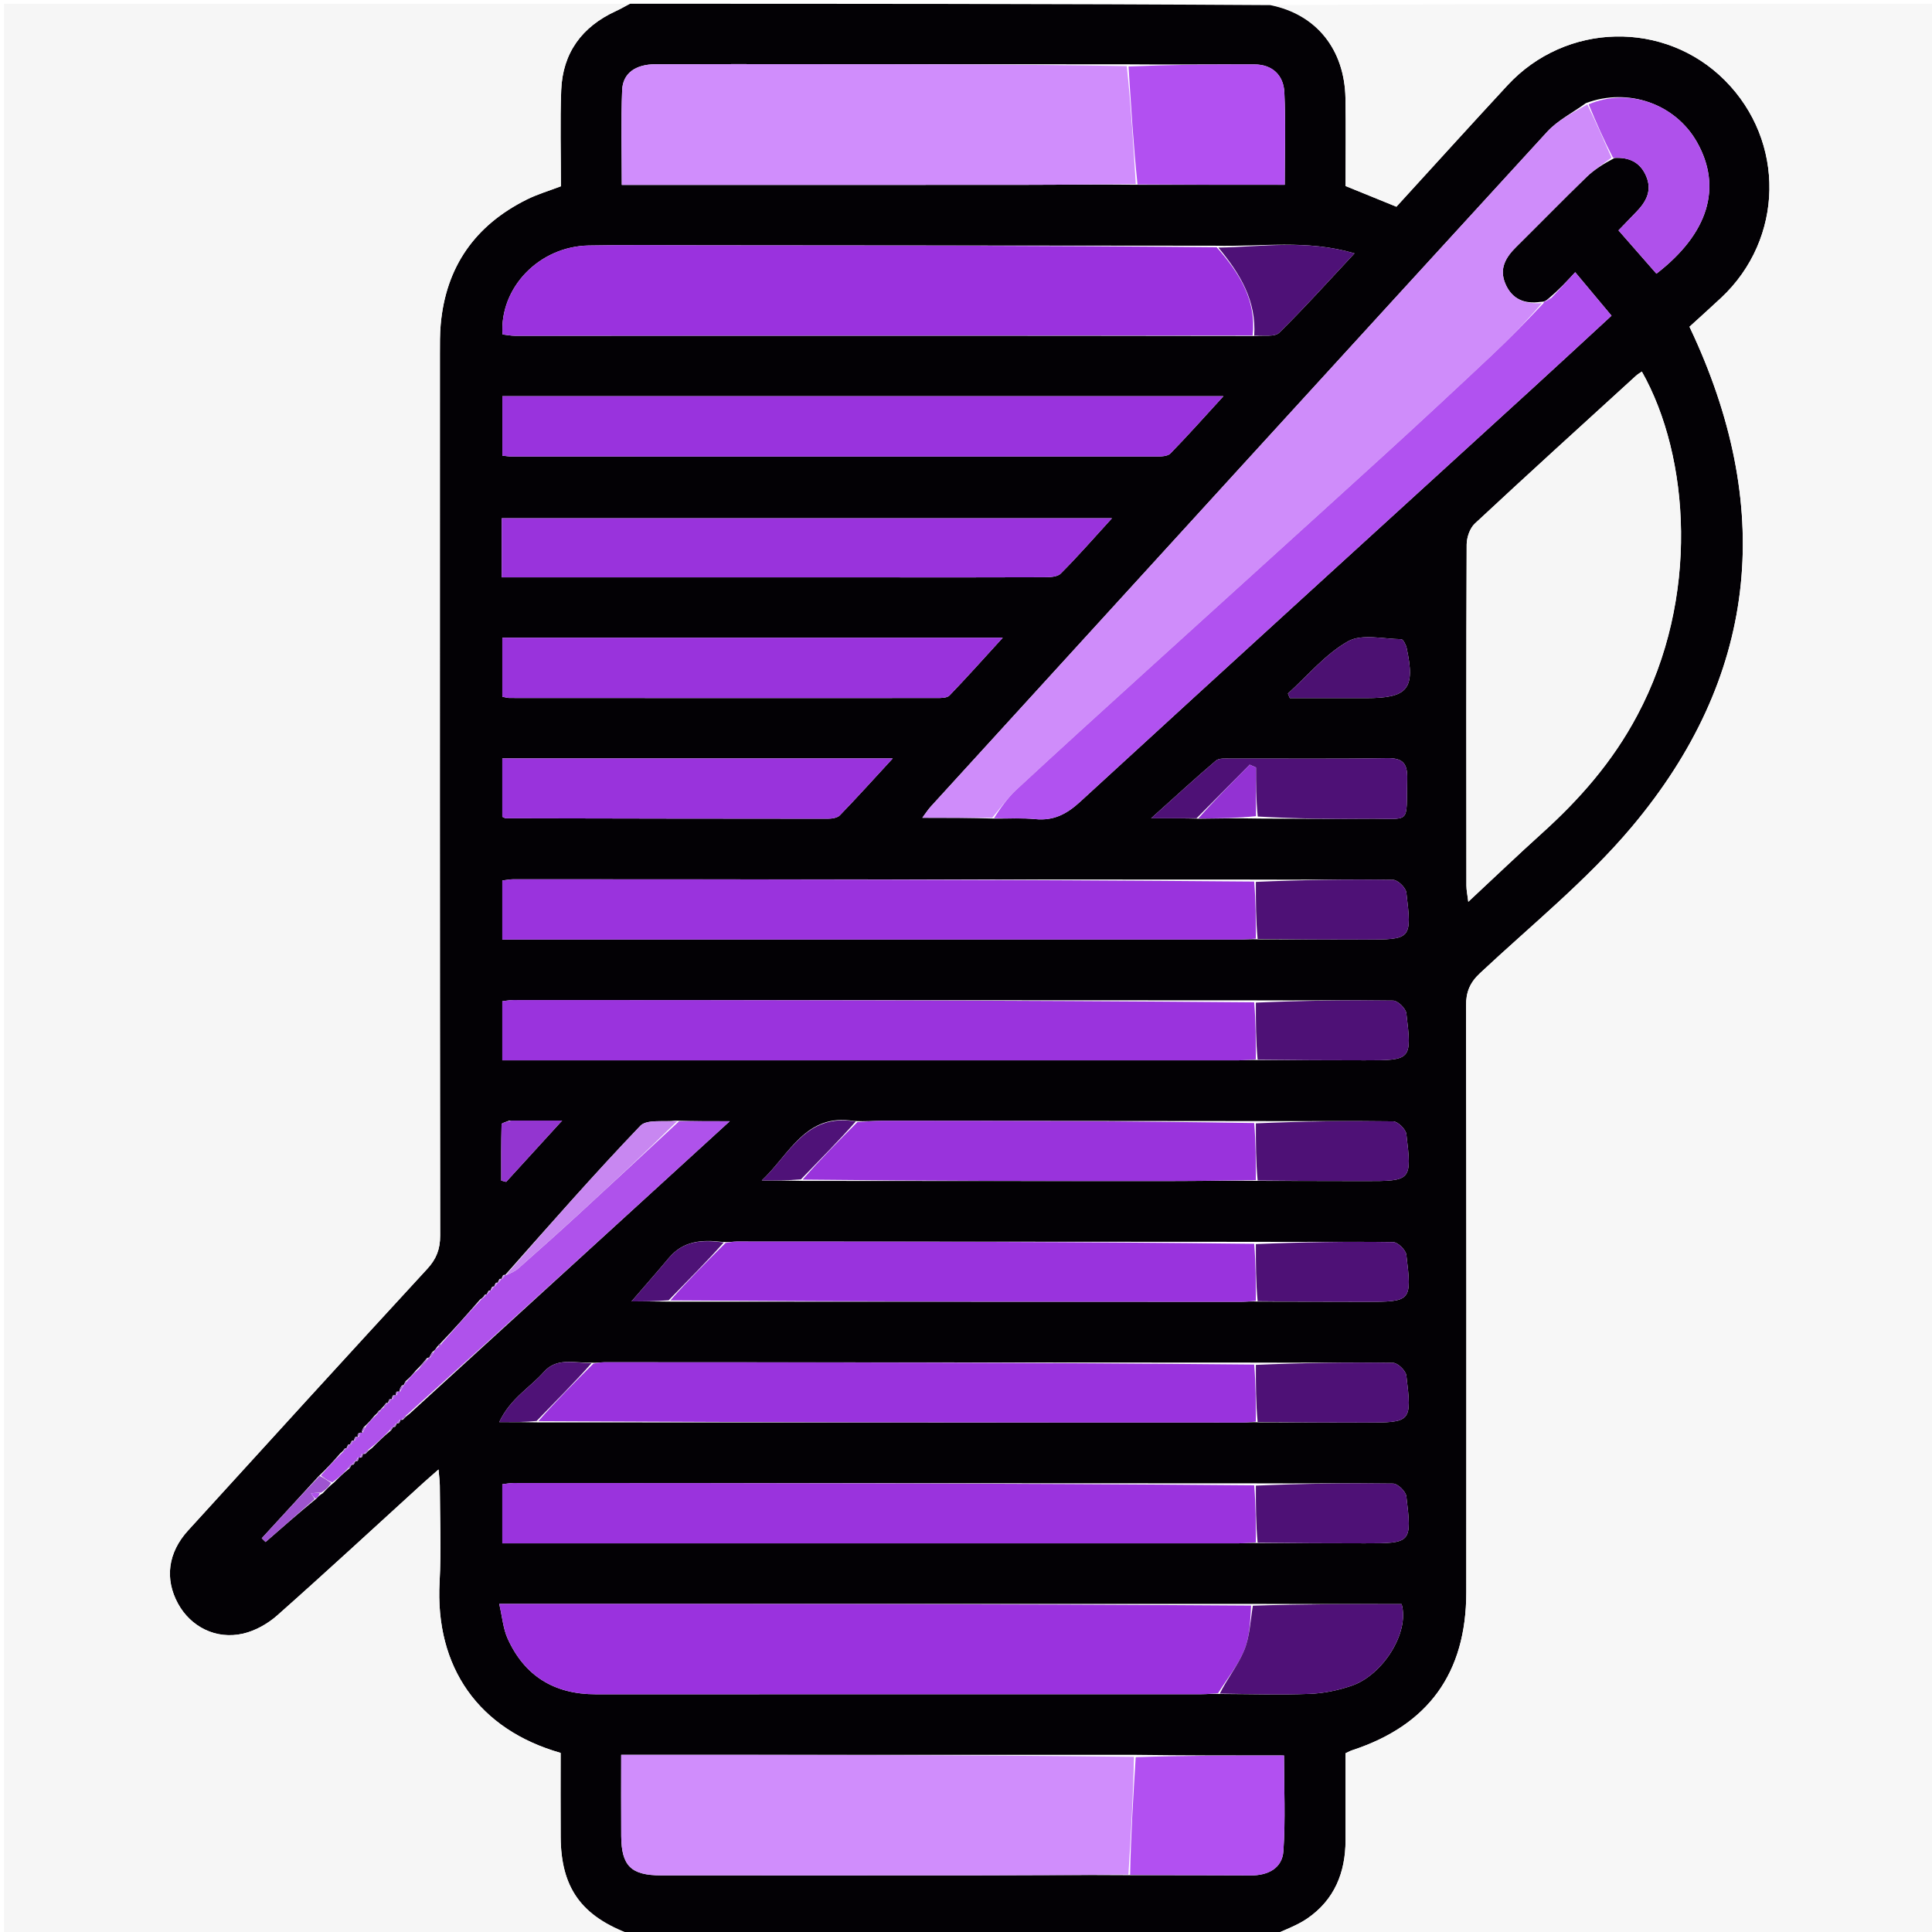 <svg version="1.1" id="Layer_1" xmlns="http://www.w3.org/2000/svg" xmlns:xlink="http://www.w3.org/1999/xlink" x="0px" y="0px"
	 width="100%" viewBox="0 0 512 512" xml:space="preserve">
<path fill="#030105" opacity="1" stroke="none" 
	d="
M167,1 
	C223.354,1 279.708,1 336.652,1.359 
	C348.845,3.803 356.329,13.117 356.561,26.02 
	C356.701,33.826 356.586,41.636 356.586,49.298 
	C361.186,51.17 365.44,52.9 370.065,54.782 
	C379.749,44.189 389.572,33.332 399.518,22.589 
	C415.006,5.859 441.175,5.313 457.116,21.301 
	C473.226,37.46 472.791,63.3 456.131,78.909 
	C453.361,81.504 450.529,84.034 447.728,86.591 
	C448.241,87.691 448.591,88.427 448.929,89.169 
	C470.212,135.874 465.58,179.689 432.466,219.102 
	C420.54,233.296 405.823,245.163 392.208,257.908 
	C389.534,260.411 388.505,262.893 388.513,266.533 
	C388.627,318.349 388.606,370.165 388.582,421.982 
	C388.572,443.357 378.537,457.194 358.381,463.819 
	C357.793,464.012 357.245,464.328 356.587,464.628 
	C356.587,472.464 356.604,480.119 356.583,487.774 
	C356.559,496.287 353.61,503.496 346.467,508.405 
	C343.609,510.37 340.173,511.494 337,513 
	C280.646,513 224.292,513 167.321,512.673 
	C154.091,507.874 148.674,500.293 148.582,486.864 
	C148.53,479.389 148.572,471.914 148.572,464.539 
	C126.931,458.377 115.24,441.936 116.496,419.17 
	C116.963,410.701 116.581,402.185 116.555,393.69 
	C116.551,392.484 116.367,391.279 116.213,389.43 
	C114.406,391.022 113.156,392.09 111.942,393.196 
	C99.137,404.857 86.424,416.622 73.462,428.106 
	C70.959,430.323 67.657,432.18 64.428,432.926 
	C57.254,434.585 50.518,431.125 47.155,424.938 
	C43.624,418.444 44.477,411.489 49.834,405.603 
	C70.906,382.449 92.001,359.314 113.21,336.285 
	C115.646,333.639 116.653,331.045 116.648,327.442 
	C116.549,249.489 116.571,171.537 116.58,93.584 
	C116.58,91.088 116.563,88.579 116.779,86.096 
	C118.12,70.712 125.899,59.681 139.647,52.852 
	C142.432,51.468 145.463,50.581 148.655,49.36 
	C148.655,40.89 148.398,32.393 148.723,23.919 
	C149.102,14.032 154.202,7.088 163.172,2.957 
	C164.473,2.358 165.725,1.655 167,1 
M104.994,369.944 
	C104.994,369.944 104.623,369.621 104.132,369.8 
	C103.966,370.096 103.801,370.392 103.878,370.887 
	C103.878,370.887 103.671,370.651 103.17,370.85 
	C103.015,371.163 102.86,371.477 102.822,371.811 
	C102.822,371.811 102.777,371.7 102.289,371.831 
	C102.01,372.241 101.732,372.65 101.052,373.284 
	C101.052,373.284 100.875,373.709 100.336,373.917 
	C100.148,374.244 99.96,374.571 99.234,375.171 
	C98.481,376.098 97.728,377.025 96.443,378.163 
	C96.134,378.631 95.825,379.1 96.011,379.786 
	C95.845,379.719 95.679,379.652 95.067,379.798 
	C94.79,380.016 94.639,380.301 94.94,380.946 
	C94.94,380.946 94.637,380.63 94.145,380.815 
	C93.98,381.114 93.815,381.413 93.835,381.838 
	C93.835,381.838 93.697,381.662 93.192,381.843 
	C93.022,382.147 92.852,382.451 92.807,382.814 
	C92.807,382.814 92.744,382.691 92.226,382.868 
	C92.059,383.181 91.892,383.493 91.831,383.837 
	C91.831,383.837 91.801,383.731 91.272,383.926 
	C91.091,384.249 90.911,384.571 90.154,385.181 
	C88.446,387.122 86.738,389.064 84.399,391.252 
	C79.388,396.718 74.377,402.185 69.365,407.651 
	C69.703,407.984 70.041,408.316 70.379,408.648 
	C74.717,404.854 79.055,401.061 83.903,397.088 
	C84.252,396.693 84.601,396.298 85.543,395.719 
	C86.379,394.819 87.215,393.92 88.63,392.785 
	C89.792,391.613 90.955,390.442 92.658,389.097 
	C92.859,388.79 93.06,388.484 93.154,388.155 
	C93.154,388.155 93.188,388.259 93.718,388.116 
	C93.91,387.819 94.102,387.522 94.186,387.192 
	C94.186,387.192 94.228,387.298 94.747,387.181 
	C94.955,386.908 95.163,386.634 94.968,386.149 
	C94.968,386.149 95.362,386.38 95.858,386.232 
	C96.034,385.946 96.21,385.661 96.07,385.182 
	C96.07,385.182 96.358,385.414 96.905,385.249 
	C97.266,384.831 97.626,384.413 98.584,383.751 
	C100.089,382.241 101.594,380.732 103.633,379.062 
	C103.843,378.772 104.053,378.482 104.154,378.158 
	C104.154,378.158 104.201,378.262 104.722,378.106 
	C104.905,377.806 105.087,377.505 105.163,377.163 
	C105.163,377.163 105.203,377.27 105.727,377.154 
	C105.933,376.878 106.14,376.602 106.112,376.192 
	C106.112,376.192 106.312,376.374 106.847,376.218 
	C107.195,375.799 107.543,375.379 108.51,374.694 
	C136.522,349.101 164.534,323.508 193.397,297.138 
	C188.112,297.138 184.039,297.138 179.082,296.989 
	C175.883,297.379 171.413,296.553 169.689,298.355 
	C157.389,311.208 145.65,324.596 133.854,337.9 
	C133.854,337.9 133.909,337.76 133.332,337.918 
	C133.154,338.26 132.975,338.602 132.95,338.952 
	C132.95,338.952 132.94,338.798 132.365,338.947 
	C132.175,339.281 131.984,339.616 131.955,339.963 
	C131.955,339.963 131.952,339.801 131.392,339.975 
	C131.204,340.307 131.016,340.639 130.974,340.974 
	C130.974,340.974 130.967,340.828 130.423,341.017 
	C130.247,341.343 130.071,341.669 129.994,342 
	C129.994,342 129.998,341.901 129.475,342.077 
	C129.292,342.387 129.108,342.697 129.005,343.006 
	C129.005,343.006 129.006,342.926 128.438,343.147 
	C128.243,343.5 128.048,343.854 127.231,344.379 
	C123.827,348.27 120.423,352.161 116.542,356.189 
	C116.233,356.382 116.078,356.661 115.597,357.245 
	C115.414,357.536 115.23,357.828 114.522,358.334 
	C114.234,358.806 113.947,359.278 113.773,359.792 
	C113.773,359.792 113.736,359.677 113.137,359.914 
	C112.34,360.91 111.542,361.906 110.218,363.177 
	C109.466,364.085 108.714,364.993 107.449,366.066 
	C107.298,366.378 107.147,366.689 107,367 
	C107,367 106.999,366.995 106.46,367.193 
	C106.153,367.665 105.847,368.136 105.815,369.033 
	C105.731,368.886 105.647,368.74 105.099,368.786 
	C104.936,369.07 104.772,369.354 104.994,369.944 
M318.017,216.964 
	C322.957,216.889 327.897,216.814 333.778,216.929 
	C343.274,216.951 352.772,217.069 362.267,216.973 
	C374.27,216.85 372.599,218.895 372.922,206.404 
	C373.028,202.333 371.794,200.853 367.567,200.922 
	C353.742,201.146 339.91,200.997 326.081,201.033 
	C324.776,201.037 323.069,200.862 322.232,201.574 
	C316.771,206.212 311.499,211.072 305.062,216.851 
	C310.2,216.851 313.651,216.851 318.017,216.964 
M226.331,297.087 
	C213.495,294.865 209.153,306.043 201.869,312.844 
	C205.286,312.844 208.702,312.844 213.036,312.947 
	C245.148,312.966 277.26,313.002 309.372,312.991 
	C317.187,312.989 325.001,312.83 333.761,312.938 
	C343.071,312.958 352.382,312.987 361.692,312.994 
	C374.058,313.004 374.187,312.947 372.698,300.543 
	C372.542,299.246 370.43,297.188 369.202,297.17 
	C357.075,296.995 344.944,297.176 331.913,297.096 
	C299.338,297.062 266.764,297.021 234.19,297.01 
	C231.871,297.009 229.553,297.228 226.331,297.087 
M333.761,344.938 
	C343.071,344.958 352.381,344.987 361.692,344.994 
	C374.058,345.004 374.187,344.947 372.698,332.543 
	C372.542,331.246 370.43,329.188 369.201,329.17 
	C357.075,328.995 344.943,329.177 331.912,329.097 
	C286.344,329.067 240.775,329.034 195.207,329.023 
	C194.223,329.023 193.24,329.272 191.356,329.121 
	C186.065,328.49 181.086,328.808 177.301,333.319 
	C173.981,337.276 170.567,341.155 167.357,344.88 
	C170.163,344.88 173.625,344.88 178.011,344.949 
	C228.286,344.967 278.561,344.987 328.837,344.993 
	C330.163,344.993 331.489,344.83 333.761,344.938 
M409.257,79.841 
	C409.257,79.841 409.089,79.971 408.241,80.002 
	C403.995,80.614 400.696,79.314 398.938,75.193 
	C397.238,71.205 399.017,68.206 401.799,65.456 
	C408.044,59.284 414.17,52.992 420.476,46.884 
	C422.461,44.961 424.863,43.468 427.865,41.869 
	C431.745,41.611 434.695,43.004 436.265,46.713 
	C437.874,50.516 436.251,53.464 433.665,56.13 
	C432.097,57.748 430.535,59.373 428.916,61.051 
	C432.557,65.207 435.782,68.89 438.972,72.532 
	C452.794,61.853 456.448,49.597 449.728,37.687 
	C444.029,27.586 431.587,23.101 420.275,27.333 
	C416.822,29.847 412.824,31.861 409.997,34.947 
	C355.474,94.464 301.087,154.105 246.684,213.731 
	C245.899,214.593 245.268,215.596 244.424,216.722 
	C250.993,216.722 256.974,216.722 263.874,216.944 
	C267.368,216.967 270.887,216.734 274.349,217.076 
	C279.188,217.553 282.655,215.778 286.233,212.492 
	C326.049,175.925 366.034,139.541 405.962,103.094 
	C412.944,96.721 419.875,90.29 427.073,83.662 
	C423.758,79.695 420.74,76.085 417.445,72.143 
	C415.053,74.726 413.157,76.772 410.514,78.994 
	C410.146,79.325 409.778,79.656 409.257,79.841 
M331.912,361.097 
	C274.676,361.062 217.439,361.025 160.203,361.007 
	C159.216,361.007 158.228,361.242 156.333,361.114 
	C152.121,361.233 147.534,359.704 144.129,363.565 
	C140.457,367.73 135.238,370.588 132.303,376.875 
	C136.249,376.875 139.172,376.875 143.016,376.957 
	C205.123,376.971 267.229,376.987 329.335,376.99 
	C330.495,376.99 331.655,376.828 333.76,376.938 
	C343.071,376.958 352.381,376.987 361.692,376.994 
	C374.058,377.004 374.187,376.947 372.698,364.543 
	C372.542,363.246 370.43,361.188 369.201,361.17 
	C357.075,360.995 344.943,361.177 331.912,361.097 
M331.912,233.097 
	C266.627,233.066 201.343,233.034 136.059,233.018 
	C135.103,233.018 134.146,233.226 133.113,233.346 
	C133.113,238.631 133.113,243.649 133.113,249 
	C134.857,249 136.166,249 137.476,249 
	C201.096,249.002 264.715,249.005 328.335,248.994 
	C329.828,248.994 331.321,248.83 333.76,248.938 
	C343.071,248.958 352.381,248.987 361.691,248.994 
	C374.058,249.004 374.187,248.947 372.698,236.543 
	C372.542,235.246 370.43,233.188 369.201,233.17 
	C357.075,232.995 344.943,233.177 331.912,233.097 
M331.912,393.098 
	C266.627,393.066 201.343,393.034 136.059,393.018 
	C135.103,393.018 134.146,393.226 133.113,393.346 
	C133.113,398.631 133.113,403.649 133.113,409 
	C134.857,409 136.166,409 137.476,409 
	C201.096,409.002 264.715,409.005 328.335,408.994 
	C329.828,408.993 331.321,408.83 333.76,408.938 
	C343.071,408.958 352.381,408.987 361.691,408.994 
	C374.058,409.004 374.187,408.947 372.698,396.543 
	C372.542,395.246 370.43,393.188 369.201,393.17 
	C357.075,392.995 344.943,393.177 331.912,393.098 
M331.912,265.098 
	C266.627,265.066 201.343,265.034 136.059,265.018 
	C135.103,265.018 134.146,265.226 133.113,265.346 
	C133.113,270.631 133.113,275.649 133.113,281 
	C134.857,281 136.166,281 137.476,281 
	C201.096,281.002 264.715,281.005 328.335,280.994 
	C329.828,280.993 331.321,280.83 333.76,280.938 
	C343.071,280.958 352.381,280.987 361.691,280.994 
	C374.058,281.004 374.187,280.947 372.698,268.543 
	C372.542,267.246 370.43,265.188 369.201,265.17 
	C357.075,264.995 344.943,265.177 331.912,265.098 
M298.106,17.039 
	C270.796,17.027 243.485,17.012 216.174,17.004 
	C202.019,16.999 187.864,16.964 173.709,17.025 
	C168.424,17.048 165.06,19.383 164.877,23.871 
	C164.541,32.112 164.781,40.376 164.781,48.998 
	C167.011,48.998 168.815,48.998 170.618,48.998 
	C204.09,48.998 237.563,49.014 271.035,48.987 
	C281.021,48.98 291.007,48.854 301.912,48.969 
	C314.67,48.969 327.428,48.969 340.471,48.969 
	C340.471,40.396 340.737,32.422 340.368,24.478 
	C340.157,19.957 337.213,17.097 332.493,17.071 
	C321.339,17.009 310.184,17.163 298.106,17.039 
M300.071,465.041 
	C254.997,465.041 209.923,465.041 164.623,465.041 
	C164.623,472.607 164.584,479.593 164.633,486.579 
	C164.689,494.473 167.235,496.989 175.159,496.993 
	C203.635,497.007 232.111,497.019 260.587,496.988 
	C273.403,496.974 286.219,496.854 299.948,496.957 
	C310.442,496.969 320.936,496.944 331.43,497.009 
	C336.028,497.037 339.799,495.121 340.113,490.556 
	C340.69,482.171 340.278,473.718 340.278,465.218 
	C326.941,465.218 313.967,465.218 300.071,465.041 
M323.743,448.923 
	C331.545,448.945 339.356,449.198 347.145,448.89 
	C350.874,448.743 354.701,447.939 358.242,446.724 
	C366.391,443.93 373.612,432.744 371.443,425.092 
	C358.404,425.092 345.18,425.092 331.025,425.038 
	C265.087,425.038 199.148,425.038 132.299,425.038 
	C133.118,428.563 133.341,431.6 134.515,434.209 
	C139.004,444.187 146.937,449.004 157.873,449.001 
	C211.356,448.988 264.838,448.999 318.321,448.986 
	C319.813,448.986 321.306,448.806 323.743,448.923 
M321.9,65.115 
	C276.581,65.076 231.262,65.036 185.944,65.002 
	C175.947,64.995 165.946,64.854 155.953,65.061 
	C142.874,65.333 132.36,76.235 133.168,88.627 
	C134.255,88.75 135.384,88.99 136.513,88.99 
	C201.66,88.975 266.807,88.941 332.8,89.046 
	C334.913,88.801 337.809,89.354 339.008,88.178 
	C345.586,81.723 351.748,74.844 358.961,67.141 
	C346.177,63.394 334.413,65.44 321.9,65.115 
M433.977,189.386 
	C450.428,158.613 447.881,121.054 435.104,98.469 
	C434.562,98.856 433.988,99.182 433.513,99.616 
	C419.258,112.626 404.963,125.594 390.846,138.753 
	C389.515,139.994 388.689,142.443 388.681,144.335 
	C388.551,174.458 388.588,204.582 388.614,234.705 
	C388.615,235.902 388.884,237.098 389.111,238.984 
	C395.992,232.57 402.212,226.616 408.602,220.851 
	C418.554,211.872 427.317,201.959 433.977,189.386 
M143.522,104.993 
	C140.074,104.993 136.626,104.993 133.127,104.993 
	C133.127,110.657 133.127,115.675 133.127,120.75 
	C134.217,120.86 134.867,120.983 135.516,120.983 
	C192.492,120.999 249.468,121.011 306.444,120.981 
	C307.712,120.98 309.427,120.936 310.174,120.171 
	C314.733,115.501 319.071,110.617 324.224,104.995 
	C263.431,104.995 203.974,104.995 143.522,104.993 
M232.5,153.003 
	C247.15,153.007 261.8,153.038 276.449,152.974 
	C278.027,152.967 280.147,152.954 281.088,152.014 
	C285.595,147.516 289.784,142.697 294.684,137.337 
	C240.055,137.337 186.581,137.337 132.969,137.337 
	C132.969,142.608 132.969,147.52 132.969,153.003 
	C166.006,153.003 198.753,153.003 232.5,153.003 
M166.5,168.996 
	C155.397,168.996 144.295,168.996 133.116,168.996 
	C133.116,174.643 133.116,179.66 133.116,184.642 
	C134.028,184.806 134.508,184.968 134.988,184.968 
	C172.777,184.989 210.566,185.003 248.355,184.98 
	C249.472,184.98 250.995,184.968 251.64,184.298 
	C256.165,179.601 260.508,174.729 265.747,168.996 
	C232.012,168.996 199.756,168.996 166.5,168.996 
M169.5,200.996 
	C157.399,200.996 145.298,200.996 133.113,200.996 
	C133.113,206.639 133.113,211.656 133.113,216.462 
	C133.698,216.726 133.845,216.85 133.992,216.85 
	C162.454,216.909 190.917,216.968 219.38,216.97 
	C220.466,216.97 221.908,216.755 222.582,216.058 
	C227.035,211.457 231.323,206.696 236.58,200.996 
	C213.625,200.996 192.062,200.996 169.5,200.996 
M352.545,185.002 
	C355.708,185.004 358.87,185.007 362.033,185.008 
	C373.139,185.008 375.12,182.58 372.768,171.691 
	C372.582,170.829 371.834,169.408 371.329,169.4 
	C366.559,169.326 360.88,167.9 357.218,169.969 
	C351.224,173.356 346.541,179.064 341.305,183.793 
	C341.477,184.196 341.648,184.598 341.819,185.001 
	C345.069,185.001 348.318,185.001 352.545,185.002 
M134.949,296.971 
	C134.243,297.294 132.931,297.6 132.921,297.942 
	C132.789,302.916 132.83,307.894 132.83,312.872 
	C133.266,312.985 133.702,313.098 134.138,313.211 
	C138.795,308.112 143.452,303.013 148.981,296.959 
	C143.508,296.959 139.684,296.959 134.949,296.971 
z"/>
<path fill="#F6F6F6" opacity="1" stroke="none" 
	d="
M166.531,1 
	C165.725,1.655 164.473,2.358 163.172,2.957 
	C154.202,7.088 149.102,14.032 148.723,23.919 
	C148.398,32.393 148.655,40.89 148.655,49.36 
	C145.463,50.581 142.432,51.468 139.647,52.852 
	C125.899,59.681 118.12,70.712 116.779,86.096 
	C116.563,88.579 116.58,91.088 116.58,93.584 
	C116.571,171.537 116.549,249.489 116.648,327.442 
	C116.653,331.045 115.646,333.639 113.21,336.285 
	C92.001,359.314 70.906,382.449 49.834,405.603 
	C44.477,411.489 43.624,418.444 47.155,424.938 
	C50.518,431.125 57.254,434.585 64.428,432.926 
	C67.657,432.18 70.959,430.323 73.462,428.106 
	C86.424,416.622 99.137,404.857 111.942,393.196 
	C113.156,392.09 114.406,391.022 116.213,389.43 
	C116.367,391.279 116.551,392.484 116.555,393.69 
	C116.581,402.185 116.963,410.701 116.496,419.17 
	C115.24,441.936 126.931,458.377 148.572,464.539 
	C148.572,471.914 148.53,479.389 148.582,486.864 
	C148.674,500.293 154.091,507.874 166.852,512.673 
	C111.695,513 56.391,513 1.043,513 
	C1.043,342.451 1.043,171.901 1.043,1 
	C56.02,1 111.042,1 166.531,1 
z"/>
<path fill="#F7F7F7" opacity="1" stroke="none" 
	d="
M337.469,513 
	C340.173,511.494 343.609,510.37 346.467,508.405 
	C353.61,503.496 356.559,496.287 356.583,487.774 
	C356.604,480.119 356.587,472.464 356.587,464.628 
	C357.245,464.328 357.793,464.012 358.381,463.819 
	C378.537,457.194 388.572,443.357 388.582,421.982 
	C388.606,370.165 388.627,318.349 388.513,266.533 
	C388.505,262.893 389.534,260.411 392.208,257.908 
	C405.823,245.163 420.54,233.296 432.466,219.102 
	C465.58,179.689 470.212,135.874 448.929,89.169 
	C448.591,88.427 448.241,87.691 447.728,86.591 
	C450.529,84.034 453.361,81.504 456.131,78.909 
	C472.791,63.3 473.226,37.46 457.116,21.301 
	C441.175,5.313 415.006,5.859 399.518,22.589 
	C389.572,33.332 379.749,44.189 370.065,54.782 
	C365.44,52.9 361.186,51.17 356.586,49.298 
	C356.586,41.636 356.701,33.826 356.561,26.02 
	C356.329,13.117 348.845,3.803 337.121,1.359 
	C395.637,1 454.274,1 512.955,1 
	C512.955,171.551 512.955,342.101 512.955,513 
	C454.646,513 396.292,513 337.469,513 
z"/>
<path fill="#CF8CFA" opacity="1" stroke="none" 
	d="
M262.955,216.722 
	C256.974,216.722 250.993,216.722 244.424,216.722 
	C245.268,215.596 245.899,214.593 246.684,213.731 
	C301.087,154.105 355.474,94.464 409.997,34.947 
	C412.824,31.861 416.822,29.847 420.661,27.657 
	C423.057,32.58 425.066,37.179 427.075,41.779 
	C424.863,43.468 422.461,44.961 420.476,46.884 
	C414.17,52.992 408.044,59.284 401.799,65.456 
	C399.017,68.206 397.238,71.205 398.938,75.193 
	C400.696,79.314 403.995,80.614 408.631,80.339 
	C404.452,85.193 399.974,89.809 395.293,94.209 
	C385.745,103.185 376.151,112.114 366.463,120.938 
	C345.382,140.14 324.22,159.253 303.111,178.424 
	C291.819,188.679 280.521,198.927 269.338,209.299 
	C266.961,211.504 265.07,214.234 262.955,216.722 
z"/>
<path fill="#F6F6F6" opacity="1" stroke="none" 
	d="
M433.82,189.724 
	C427.317,201.959 418.554,211.872 408.602,220.851 
	C402.212,226.616 395.992,232.57 389.111,238.984 
	C388.884,237.098 388.615,235.902 388.614,234.705 
	C388.588,204.582 388.551,174.458 388.681,144.335 
	C388.689,142.443 389.515,139.994 390.846,138.753 
	C404.963,125.594 419.258,112.626 433.513,99.616 
	C433.988,99.182 434.562,98.856 435.104,98.469 
	C447.881,121.054 450.428,158.613 433.82,189.724 
z"/>
<path fill="#9A32DE" opacity="1" stroke="none" 
	d="
M331.954,88.909 
	C266.807,88.941 201.66,88.975 136.513,88.99 
	C135.384,88.99 134.255,88.75 133.168,88.627 
	C132.36,76.235 142.874,65.333 155.953,65.061 
	C165.946,64.854 175.947,64.995 185.944,65.002 
	C231.262,65.036 276.581,65.076 322.438,65.523 
	C328.635,72.549 332.982,79.679 331.954,88.909 
z"/>
<path fill="#9A32DE" opacity="1" stroke="none" 
	d="
M322.798,448.71 
	C321.306,448.806 319.813,448.986 318.321,448.986 
	C264.838,448.999 211.356,448.988 157.873,449.001 
	C146.937,449.004 139.004,444.187 134.515,434.209 
	C133.341,431.6 133.118,428.563 132.299,425.038 
	C199.148,425.038 265.087,425.038 331.553,425.497 
	C331.335,429.799 331.173,433.887 329.692,437.423 
	C328.008,441.443 325.147,444.969 322.798,448.71 
z"/>
<path fill="#D08DFC" opacity="1" stroke="none" 
	d="
M299.036,496.782 
	C286.219,496.854 273.403,496.974 260.587,496.988 
	C232.111,497.019 203.635,497.007 175.159,496.993 
	C167.235,496.989 164.689,494.473 164.633,486.579 
	C164.584,479.593 164.623,472.607 164.623,465.041 
	C209.923,465.041 254.997,465.041 300.513,465.584 
	C300.315,476.345 299.675,486.564 299.036,496.782 
z"/>
<path fill="#D08DFC" opacity="1" stroke="none" 
	d="
M300.993,48.782 
	C291.007,48.854 281.021,48.98 271.035,48.987 
	C237.563,49.014 204.09,48.998 170.618,48.998 
	C168.815,48.998 167.011,48.998 164.781,48.998 
	C164.781,40.376 164.541,32.112 164.877,23.871 
	C165.06,19.383 168.424,17.048 173.709,17.025 
	C187.864,16.964 202.019,16.999 216.174,17.004 
	C243.485,17.012 270.796,17.027 298.612,17.52 
	C299.742,28.262 300.368,38.522 300.993,48.782 
z"/>
<path fill="#9A33DD" opacity="1" stroke="none" 
	d="
M332.815,280.742 
	C331.321,280.83 329.828,280.993 328.335,280.994 
	C264.715,281.005 201.096,281.002 137.476,281 
	C136.166,281 134.857,281 133.113,281 
	C133.113,275.649 133.113,270.631 133.113,265.346 
	C134.146,265.226 135.103,265.018 136.059,265.018 
	C201.343,265.034 266.627,265.066 332.366,265.625 
	C332.818,271.016 332.816,275.879 332.815,280.742 
z"/>
<path fill="#9A33DD" opacity="1" stroke="none" 
	d="
M332.815,408.742 
	C331.321,408.83 329.828,408.993 328.335,408.994 
	C264.715,409.005 201.096,409.002 137.476,409 
	C136.166,409 134.857,409 133.113,409 
	C133.113,403.649 133.113,398.631 133.113,393.346 
	C134.146,393.226 135.103,393.018 136.059,393.018 
	C201.343,393.034 266.627,393.066 332.366,393.625 
	C332.818,399.016 332.816,403.879 332.815,408.742 
z"/>
<path fill="#9A33DD" opacity="1" stroke="none" 
	d="
M332.815,248.742 
	C331.321,248.83 329.828,248.994 328.335,248.994 
	C264.715,249.005 201.096,249.002 137.476,249 
	C136.166,249 134.857,249 133.113,249 
	C133.113,243.649 133.113,238.631 133.113,233.346 
	C134.146,233.226 135.103,233.018 136.059,233.018 
	C201.343,233.034 266.627,233.066 332.366,233.625 
	C332.818,239.016 332.816,243.879 332.815,248.742 
z"/>
<path fill="#9933DD" opacity="1" stroke="none" 
	d="
M144.02,104.994 
	C203.974,104.995 263.431,104.995 324.224,104.995 
	C319.071,110.617 314.733,115.501 310.174,120.171 
	C309.427,120.936 307.712,120.98 306.444,120.981 
	C249.468,121.011 192.492,120.999 135.516,120.983 
	C134.867,120.983 134.217,120.86 133.127,120.75 
	C133.127,115.675 133.127,110.657 133.127,104.993 
	C136.626,104.993 140.074,104.993 144.02,104.994 
z"/>
<path fill="#9933DD" opacity="1" stroke="none" 
	d="
M332.815,376.742 
	C331.655,376.828 330.495,376.99 329.335,376.99 
	C267.229,376.987 205.123,376.971 142.674,376.615 
	C147.302,371.304 152.271,366.336 157.24,361.368 
	C158.228,361.242 159.216,361.007 160.203,361.007 
	C217.439,361.025 274.676,361.062 332.366,361.625 
	C332.819,367.016 332.817,371.879 332.815,376.742 
z"/>
<path fill="#B152F0" opacity="1" stroke="none" 
	d="
M263.415,216.833 
	C265.07,214.234 266.961,211.504 269.338,209.299 
	C280.521,198.927 291.819,188.679 303.111,178.424 
	C324.22,159.253 345.382,140.14 366.463,120.938 
	C376.151,112.114 385.745,103.185 395.293,94.209 
	C399.974,89.809 404.452,85.193 409.055,80.323 
	C409.089,79.971 409.257,79.841 409.683,79.794 
	C410.494,79.438 410.878,79.129 411.262,78.819 
	C413.157,76.772 415.053,74.726 417.445,72.143 
	C420.74,76.085 423.758,79.695 427.073,83.662 
	C419.875,90.29 412.944,96.721 405.962,103.094 
	C366.034,139.541 326.049,175.925 286.233,212.492 
	C282.655,215.778 279.188,217.553 274.349,217.076 
	C270.887,216.734 267.368,216.967 263.415,216.833 
z"/>
<path fill="#9933DC" opacity="1" stroke="none" 
	d="
M232,153.003 
	C198.753,153.003 166.006,153.003 132.969,153.003 
	C132.969,147.52 132.969,142.608 132.969,137.337 
	C186.581,137.337 240.055,137.337 294.684,137.337 
	C289.784,142.697 285.595,147.516 281.088,152.014 
	C280.147,152.954 278.027,152.967 276.449,152.974 
	C261.8,153.038 247.15,153.007 232,153.003 
z"/>
<path fill="#9933DD" opacity="1" stroke="none" 
	d="
M192.256,329.405 
	C193.24,329.272 194.223,329.023 195.207,329.023 
	C240.775,329.034 286.344,329.067 332.367,329.625 
	C332.819,335.016 332.817,339.879 332.815,344.743 
	C331.489,344.83 330.163,344.993 328.837,344.993 
	C278.561,344.987 228.286,344.967 177.67,344.614 
	C182.305,339.321 187.281,334.363 192.256,329.405 
z"/>
<path fill="#9933DC" opacity="1" stroke="none" 
	d="
M167,168.996 
	C199.756,168.996 232.012,168.996 265.747,168.996 
	C260.508,174.729 256.165,179.601 251.64,184.298 
	C250.995,184.968 249.472,184.98 248.355,184.98 
	C210.566,185.003 172.777,184.989 134.988,184.968 
	C134.508,184.968 134.028,184.806 133.116,184.642 
	C133.116,179.66 133.116,174.643 133.116,168.996 
	C144.295,168.996 155.397,168.996 167,168.996 
z"/>
<path fill="#9933DC" opacity="1" stroke="none" 
	d="
M332.816,312.743 
	C325.001,312.83 317.187,312.989 309.372,312.991 
	C277.26,313.002 245.148,312.966 212.71,312.604 
	C217.334,307.289 222.285,302.316 227.235,297.344 
	C229.553,297.228 231.871,297.009 234.19,297.01 
	C266.764,297.021 299.338,297.062 332.367,297.624 
	C332.82,303.016 332.818,307.879 332.816,312.743 
z"/>
<path fill="#9933DC" opacity="1" stroke="none" 
	d="
M170,200.996 
	C192.062,200.996 213.625,200.996 236.58,200.996 
	C231.323,206.696 227.035,211.457 222.582,216.058 
	C221.908,216.755 220.466,216.97 219.38,216.97 
	C190.917,216.968 162.454,216.909 133.992,216.85 
	C133.845,216.85 133.698,216.726 133.113,216.462 
	C133.113,211.656 133.113,206.639 133.113,200.996 
	C145.298,200.996 157.399,200.996 170,200.996 
z"/>
<path fill="#B250F1" opacity="1" stroke="none" 
	d="
M301.453,48.875 
	C300.368,38.522 299.742,28.262 299.074,17.616 
	C310.184,17.163 321.339,17.009 332.493,17.071 
	C337.213,17.097 340.157,19.957 340.368,24.478 
	C340.737,32.422 340.471,40.396 340.471,48.969 
	C327.428,48.969 314.67,48.969 301.453,48.875 
z"/>
<path fill="#B250F1" opacity="1" stroke="none" 
	d="
M299.492,496.87 
	C299.675,486.564 300.315,476.345 300.973,465.672 
	C313.967,465.218 326.941,465.218 340.278,465.218 
	C340.278,473.718 340.69,482.171 340.113,490.556 
	C339.799,495.121 336.028,497.037 331.43,497.009 
	C320.936,496.944 310.442,496.969 299.492,496.87 
z"/>
<path fill="#AF52EB" opacity="1" stroke="none" 
	d="
M179.966,297.138 
	C184.039,297.138 188.112,297.138 193.397,297.138 
	C164.534,323.508 136.522,349.101 107.897,374.863 
	C106.96,375.479 106.636,375.927 106.312,376.374 
	C106.312,376.374 106.112,376.192 105.944,376.274 
	C105.586,376.66 105.394,376.965 105.203,377.27 
	C105.203,377.27 105.163,377.163 104.939,377.238 
	C104.544,377.629 104.372,377.945 104.201,378.262 
	C104.201,378.262 104.154,378.158 103.93,378.233 
	C103.503,378.613 103.301,378.918 103.099,379.222 
	C101.594,380.732 100.089,382.241 97.971,383.901 
	C97.025,384.505 96.692,384.96 96.358,385.414 
	C96.358,385.414 96.07,385.182 95.937,385.29 
	C95.657,385.725 95.509,386.052 95.362,386.38 
	C95.362,386.38 94.968,386.149 94.878,386.254 
	C94.601,386.672 94.415,386.985 94.228,387.298 
	C94.228,387.298 94.186,387.192 93.958,387.253 
	C93.549,387.629 93.369,387.944 93.188,388.259 
	C93.188,388.259 93.154,388.155 92.925,388.234 
	C92.503,388.632 92.31,388.952 92.117,389.271 
	C90.955,390.442 89.792,391.613 88.027,392.853 
	C86.627,392.283 85.828,391.644 85.03,391.005 
	C86.738,389.064 88.446,387.122 90.72,384.952 
	C91.457,384.392 91.629,384.061 91.801,383.731 
	C91.801,383.731 91.831,383.837 92.057,383.757 
	C92.436,383.349 92.59,383.02 92.744,382.691 
	C92.744,382.691 92.807,382.814 93.03,382.736 
	C93.401,382.326 93.549,381.994 93.697,381.662 
	C93.697,381.662 93.835,381.838 94.031,381.737 
	C94.364,381.3 94.5,380.965 94.637,380.63 
	C94.637,380.63 94.94,380.946 95.069,380.776 
	C95.303,380.266 95.408,379.925 95.513,379.584 
	C95.679,379.652 95.845,379.719 96.09,379.683 
	C96.438,379.038 96.706,378.495 96.975,377.952 
	C97.728,377.025 98.481,376.098 99.779,374.938 
	C100.508,374.373 100.692,374.041 100.875,373.709 
	C100.875,373.709 101.052,373.284 101.518,373.124 
	C102.249,372.543 102.513,372.122 102.777,371.7 
	C102.777,371.7 102.822,371.811 103.046,371.738 
	C103.404,371.328 103.537,370.989 103.671,370.651 
	C103.671,370.651 103.878,370.887 104.047,370.758 
	C104.352,370.293 104.487,369.957 104.623,369.621 
	C104.623,369.621 104.994,369.944 105.095,369.776 
	C105.319,369.27 105.441,368.932 105.564,368.594 
	C105.647,368.74 105.731,368.886 106,368.818 
	C106.456,368.067 106.727,367.531 106.999,366.995 
	C106.999,366.995 107,367 107.231,366.89 
	C107.629,366.487 107.795,366.194 107.961,365.902 
	C108.714,364.993 109.466,364.085 110.807,362.956 
	C112.176,361.716 112.956,360.696 113.736,359.677 
	C113.736,359.677 113.773,359.792 114.017,359.726 
	C114.523,359.146 114.784,358.633 115.046,358.119 
	C115.23,357.828 115.414,357.536 116.056,357.041 
	C116.79,356.645 116.958,356.383 117.019,356.052 
	C120.423,352.161 123.827,348.27 127.775,344.109 
	C128.547,343.535 128.776,343.23 129.006,342.926 
	C129.006,342.926 129.005,343.006 129.194,342.876 
	C129.589,342.464 129.793,342.183 129.998,341.901 
	C129.998,341.901 129.994,342 130.192,341.876 
	C130.583,341.444 130.775,341.136 130.967,340.828 
	C130.967,340.828 130.974,340.974 131.164,340.861 
	C131.554,340.432 131.753,340.117 131.952,339.801 
	C131.952,339.801 131.955,339.963 132.149,339.858 
	C132.541,339.435 132.741,339.117 132.94,338.798 
	C132.94,338.798 132.95,338.952 133.151,338.851 
	C133.537,338.421 133.723,338.091 133.909,337.76 
	C133.909,337.76 133.854,337.9 134.161,337.916 
	C135.436,337.343 136.519,336.884 137.354,336.145 
	C142.701,331.413 148.036,326.666 153.293,321.835 
	C162.216,313.637 171.078,305.374 179.966,297.138 
z"/>
<path fill="#4F1177" opacity="1" stroke="none" 
	d="
M323.271,448.817 
	C325.147,444.969 328.008,441.443 329.692,437.423 
	C331.173,433.887 331.335,429.799 332.018,425.524 
	C345.18,425.092 358.404,425.092 371.443,425.092 
	C373.612,432.744 366.391,443.93 358.242,446.724 
	C354.701,447.939 350.874,448.743 347.145,448.89 
	C339.356,449.198 331.545,448.945 323.271,448.817 
z"/>
<path fill="#4E1176" opacity="1" stroke="none" 
	d="
M317.102,216.851 
	C313.651,216.851 310.2,216.851 305.062,216.851 
	C311.499,211.072 316.771,206.212 322.232,201.574 
	C323.069,200.862 324.776,201.037 326.081,201.033 
	C339.91,200.997 353.742,201.146 367.567,200.922 
	C371.794,200.853 373.028,202.333 372.922,206.404 
	C372.599,218.895 374.27,216.85 362.267,216.973 
	C352.772,217.069 343.274,216.951 333.314,216.389 
	C332.851,211.696 332.851,207.543 332.851,203.39 
	C332.296,203.142 331.74,202.895 331.185,202.647 
	C326.49,207.382 321.796,212.116 317.102,216.851 
z"/>
<path fill="#AF51EB" opacity="1" stroke="none" 
	d="
M427.47,41.824 
	C425.066,37.179 423.057,32.58 421.004,27.648 
	C431.587,23.101 444.029,27.586 449.728,37.687 
	C456.448,49.597 452.794,61.853 438.972,72.532 
	C435.782,68.89 432.557,65.207 428.916,61.051 
	C430.535,59.373 432.097,57.748 433.665,56.13 
	C436.251,53.464 437.874,50.516 436.265,46.713 
	C434.695,43.004 431.745,41.611 427.47,41.824 
z"/>
<path fill="#4E1176" opacity="1" stroke="none" 
	d="
M333.287,280.84 
	C332.816,275.879 332.818,271.016 332.816,265.705 
	C344.943,265.177 357.075,264.995 369.201,265.17 
	C370.43,265.188 372.542,267.246 372.698,268.543 
	C374.187,280.947 374.058,281.004 361.691,280.994 
	C352.381,280.987 343.071,280.958 333.287,280.84 
z"/>
<path fill="#4E1176" opacity="1" stroke="none" 
	d="
M333.288,312.841 
	C332.818,307.879 332.82,303.016 332.818,297.704 
	C344.944,297.176 357.075,296.995 369.202,297.17 
	C370.43,297.188 372.542,299.246 372.698,300.543 
	C374.187,312.947 374.058,313.004 361.692,312.994 
	C352.382,312.987 343.071,312.958 333.288,312.841 
z"/>
<path fill="#4E1176" opacity="1" stroke="none" 
	d="
M333.287,248.84 
	C332.816,243.879 332.818,239.016 332.816,233.705 
	C344.943,233.177 357.075,232.995 369.201,233.17 
	C370.43,233.188 372.542,235.246 372.698,236.543 
	C374.187,248.947 374.058,249.004 361.691,248.994 
	C352.381,248.987 343.071,248.958 333.287,248.84 
z"/>
<path fill="#4E1176" opacity="1" stroke="none" 
	d="
M333.288,344.84 
	C332.817,339.879 332.819,335.016 332.817,329.705 
	C344.943,329.177 357.075,328.995 369.201,329.17 
	C370.43,329.188 372.542,331.246 372.698,332.543 
	C374.187,344.947 374.058,345.004 361.692,344.994 
	C352.381,344.987 343.071,344.958 333.288,344.84 
z"/>
<path fill="#4E1176" opacity="1" stroke="none" 
	d="
M333.287,408.84 
	C332.816,403.879 332.818,399.016 332.816,393.705 
	C344.943,393.177 357.075,392.995 369.201,393.17 
	C370.43,393.188 372.542,395.246 372.698,396.543 
	C374.187,408.947 374.058,409.004 361.691,408.994 
	C352.381,408.987 343.071,408.958 333.287,408.84 
z"/>
<path fill="#4E1176" opacity="1" stroke="none" 
	d="
M333.288,376.84 
	C332.817,371.879 332.819,367.016 332.817,361.705 
	C344.943,361.177 357.075,360.995 369.201,361.17 
	C370.43,361.188 372.542,363.246 372.698,364.543 
	C374.187,376.947 374.058,377.004 361.692,376.994 
	C352.381,376.987 343.071,376.958 333.288,376.84 
z"/>
<path fill="#4E1177" opacity="1" stroke="none" 
	d="
M332.377,88.978 
	C332.982,79.679 328.635,72.549 322.886,65.609 
	C334.413,65.44 346.177,63.394 358.961,67.141 
	C351.748,74.844 345.586,81.723 339.008,88.178 
	C337.809,89.354 334.913,88.801 332.377,88.978 
z"/>
<path fill="#4C1172" opacity="1" stroke="none" 
	d="
M352.056,185.001 
	C348.318,185.001 345.069,185.001 341.819,185.001 
	C341.648,184.598 341.477,184.196 341.305,183.793 
	C346.541,179.064 351.224,173.356 357.218,169.969 
	C360.88,167.9 366.559,169.326 371.329,169.4 
	C371.834,169.408 372.582,170.829 372.768,171.691 
	C375.12,182.58 373.139,185.008 362.033,185.008 
	C358.87,185.007 355.708,185.004 352.056,185.001 
z"/>
<path fill="#C887F1" opacity="1" stroke="none" 
	d="
M179.524,297.063 
	C171.078,305.374 162.216,313.637 153.293,321.835 
	C148.036,326.666 142.701,331.413 137.354,336.145 
	C136.519,336.884 135.436,337.343 134.099,337.873 
	C145.65,324.596 157.389,311.208 169.689,298.355 
	C171.413,296.553 175.883,297.379 179.524,297.063 
z"/>
<path fill="#4F1278" opacity="1" stroke="none" 
	d="
M226.783,297.215 
	C222.285,302.316 217.334,307.289 212.251,312.552 
	C208.702,312.844 205.286,312.844 201.869,312.844 
	C209.153,306.043 213.495,294.865 226.783,297.215 
z"/>
<path fill="#4F1277" opacity="1" stroke="none" 
	d="
M156.787,361.241 
	C152.271,366.336 147.302,371.304 142.213,376.573 
	C139.172,376.875 136.249,376.875 132.303,376.875 
	C135.238,370.588 140.457,367.73 144.129,363.565 
	C147.534,359.704 152.121,361.233 156.787,361.241 
z"/>
<path fill="#4E1277" opacity="1" stroke="none" 
	d="
M191.806,329.263 
	C187.281,334.363 182.305,339.321 177.208,344.58 
	C173.625,344.88 170.163,344.88 167.357,344.88 
	C170.567,341.155 173.981,337.276 177.301,333.319 
	C181.086,328.808 186.065,328.49 191.806,329.263 
z"/>
<path fill="#9335D0" opacity="1" stroke="none" 
	d="
M135.405,296.965 
	C139.684,296.959 143.508,296.959 148.981,296.959 
	C143.452,303.013 138.795,308.112 134.138,313.211 
	C133.702,313.098 133.266,312.985 132.83,312.872 
	C132.83,307.894 132.789,302.916 132.921,297.942 
	C132.931,297.6 134.243,297.294 135.405,296.965 
z"/>
<path fill="#9332D3" opacity="1" stroke="none" 
	d="
M317.559,216.907 
	C321.796,212.116 326.49,207.382 331.185,202.647 
	C331.74,202.895 332.296,203.142 332.851,203.39 
	C332.851,207.543 332.851,211.696 332.844,216.294 
	C327.897,216.814 322.957,216.889 317.559,216.907 
z"/>
<path fill="#9E54CF" opacity="1" stroke="none" 
	d="
M84.714,391.128 
	C85.828,391.644 86.627,392.283 87.738,392.971 
	C87.215,393.92 86.379,394.819 85.032,395.579 
	C83.825,395.552 83.129,395.664 82.432,395.777 
	C82.753,396.273 83.073,396.77 83.393,397.267 
	C79.055,401.061 74.717,404.854 70.379,408.648 
	C70.041,408.316 69.703,407.984 69.365,407.651 
	C74.377,402.185 79.388,396.718 84.714,391.128 
z"/>
<path fill="#AF52EB" opacity="1" stroke="none" 
	d="
M83.648,397.178 
	C83.073,396.77 82.753,396.273 82.432,395.777 
	C83.129,395.664 83.825,395.552 84.735,395.671 
	C84.601,396.298 84.252,396.693 83.648,397.178 
z"/>
<path fill="#9E54CF" opacity="1" stroke="none" 
	d="
M113.437,359.795 
	C112.956,360.696 112.176,361.716 111.071,362.819 
	C111.542,361.906 112.34,360.91 113.437,359.795 
z"/>
<path fill="#9E54CF" opacity="1" stroke="none" 
	d="
M96.709,378.057 
	C96.706,378.495 96.438,379.038 95.842,379.575 
	C95.825,379.1 96.134,378.631 96.709,378.057 
z"/>
<path fill="#9E54CF" opacity="1" stroke="none" 
	d="
M106.579,376.296 
	C106.636,375.927 106.96,375.479 107.588,374.995 
	C107.543,375.379 107.195,375.799 106.579,376.296 
z"/>
<path fill="#9E54CF" opacity="1" stroke="none" 
	d="
M102.533,371.766 
	C102.513,372.122 102.249,372.543 101.719,373.012 
	C101.732,372.65 102.01,372.241 102.533,371.766 
z"/>
<path fill="#9E54CF" opacity="1" stroke="none" 
	d="
M96.632,385.332 
	C96.692,384.96 97.025,384.505 97.672,384.022 
	C97.626,384.413 97.266,384.831 96.632,385.332 
z"/>
<path fill="#9E54CF" opacity="1" stroke="none" 
	d="
M106.729,367.094 
	C106.727,367.531 106.456,368.067 105.863,368.605 
	C105.847,368.136 106.153,367.665 106.729,367.094 
z"/>
<path fill="#9E54CF" opacity="1" stroke="none" 
	d="
M114.784,358.227 
	C114.784,358.633 114.523,359.146 113.96,359.705 
	C113.947,359.278 114.234,358.806 114.784,358.227 
z"/>
<path fill="#9E54CF" opacity="1" stroke="none" 
	d="
M95.61,386.306 
	C95.509,386.052 95.657,385.725 96.095,385.386 
	C96.21,385.661 96.034,385.946 95.61,386.306 
z"/>
<path fill="#9E54CF" opacity="1" stroke="none" 
	d="
M103.366,379.142 
	C103.301,378.918 103.503,378.613 103.984,378.25 
	C104.053,378.482 103.843,378.772 103.366,379.142 
z"/>
<path fill="#9E54CF" opacity="1" stroke="none" 
	d="
M94.487,387.24 
	C94.415,386.985 94.601,386.672 95.08,386.359 
	C95.163,386.634 94.955,386.908 94.487,387.24 
z"/>
<path fill="#9E54CF" opacity="1" stroke="none" 
	d="
M93.453,388.187 
	C93.369,387.944 93.549,387.629 94.012,387.27 
	C94.102,387.522 93.91,387.819 93.453,388.187 
z"/>
<path fill="#9E54CF" opacity="1" stroke="none" 
	d="
M91.536,383.828 
	C91.629,384.061 91.457,384.392 91.008,384.808 
	C90.911,384.571 91.091,384.249 91.536,383.828 
z"/>
<path fill="#9E54CF" opacity="1" stroke="none" 
	d="
M92.388,389.184 
	C92.31,388.952 92.503,388.632 92.979,388.245 
	C93.06,388.484 92.859,388.79 92.388,389.184 
z"/>
<path fill="#C887F1" opacity="1" stroke="none" 
	d="
M131.672,339.888 
	C131.753,340.117 131.554,340.432 131.091,340.86 
	C131.016,340.639 131.204,340.307 131.672,339.888 
z"/>
<path fill="#C887F1" opacity="1" stroke="none" 
	d="
M132.653,338.873 
	C132.741,339.117 132.541,339.435 132.068,339.852 
	C131.984,339.616 132.175,339.281 132.653,338.873 
z"/>
<path fill="#C887F1" opacity="1" stroke="none" 
	d="
M133.621,337.839 
	C133.723,338.091 133.537,338.421 133.074,338.848 
	C132.975,338.602 133.154,338.26 133.621,337.839 
z"/>
<path fill="#CF8CFA" opacity="1" stroke="none" 
	d="
M410.888,78.906 
	C410.878,79.129 410.494,79.438 409.76,79.868 
	C409.778,79.656 410.146,79.325 410.888,78.906 
z"/>
<path fill="#9E54CF" opacity="1" stroke="none" 
	d="
M92.485,382.78 
	C92.59,383.02 92.436,383.349 92.003,383.742 
	C91.892,383.493 92.059,383.181 92.485,382.78 
z"/>
<path fill="#9E54CF" opacity="1" stroke="none" 
	d="
M93.445,381.753 
	C93.549,381.994 93.401,382.326 92.967,382.707 
	C92.852,382.451 93.022,382.147 93.445,381.753 
z"/>
<path fill="#9E54CF" opacity="1" stroke="none" 
	d="
M94.391,380.722 
	C94.5,380.965 94.364,381.3 93.939,381.674 
	C93.815,381.413 93.98,381.114 94.391,380.722 
z"/>
<path fill="#9E54CF" opacity="1" stroke="none" 
	d="
M95.29,379.691 
	C95.408,379.925 95.303,380.266 94.906,380.63 
	C94.639,380.301 94.79,380.016 95.29,379.691 
z"/>
<path fill="#C887F1" opacity="1" stroke="none" 
	d="
M129.736,341.989 
	C129.793,342.183 129.589,342.464 129.155,342.876 
	C129.108,342.697 129.292,342.387 129.736,341.989 
z"/>
<path fill="#9E54CF" opacity="1" stroke="none" 
	d="
M104.461,378.184 
	C104.372,377.945 104.544,377.629 104.993,377.258 
	C105.087,377.505 104.905,377.806 104.461,378.184 
z"/>
<path fill="#9E54CF" opacity="1" stroke="none" 
	d="
M105.465,377.212 
	C105.394,376.965 105.586,376.66 106.062,376.34 
	C106.14,376.602 105.933,376.878 105.465,377.212 
z"/>
<path fill="#9E54CF" opacity="1" stroke="none" 
	d="
M100.605,373.813 
	C100.692,374.041 100.508,374.373 100.049,374.801 
	C99.96,374.571 100.148,374.244 100.605,373.813 
z"/>
<path fill="#9E54CF" opacity="1" stroke="none" 
	d="
M103.421,370.75 
	C103.537,370.989 103.404,371.328 102.987,371.728 
	C102.86,371.477 103.015,371.163 103.421,370.75 
z"/>
<path fill="#9E54CF" opacity="1" stroke="none" 
	d="
M104.377,369.711 
	C104.487,369.957 104.352,370.293 103.926,370.659 
	C103.801,370.392 103.966,370.096 104.377,369.711 
z"/>
<path fill="#9E54CF" opacity="1" stroke="none" 
	d="
M105.331,368.69 
	C105.441,368.932 105.319,369.27 104.902,369.623 
	C104.772,369.354 104.936,369.07 105.331,368.69 
z"/>
<path fill="#9E54CF" opacity="1" stroke="none" 
	d="
M107.705,365.984 
	C107.795,366.194 107.629,366.487 107.229,366.889 
	C107.147,366.689 107.298,366.378 107.705,365.984 
z"/>
<path fill="#C887F1" opacity="1" stroke="none" 
	d="
M130.695,340.922 
	C130.775,341.136 130.583,341.444 130.143,341.873 
	C130.071,341.669 130.247,341.343 130.695,340.922 
z"/>
<path fill="#9E54CF" opacity="1" stroke="none" 
	d="
M116.78,356.121 
	C116.958,356.383 116.79,356.645 116.296,356.931 
	C116.078,356.661 116.233,356.382 116.78,356.121 
z"/>
<path fill="#C887F1" opacity="1" stroke="none" 
	d="
M128.722,343.036 
	C128.776,343.23 128.547,343.535 128.086,344.023 
	C128.048,343.854 128.243,343.5 128.722,343.036 
z"/>
</svg>
